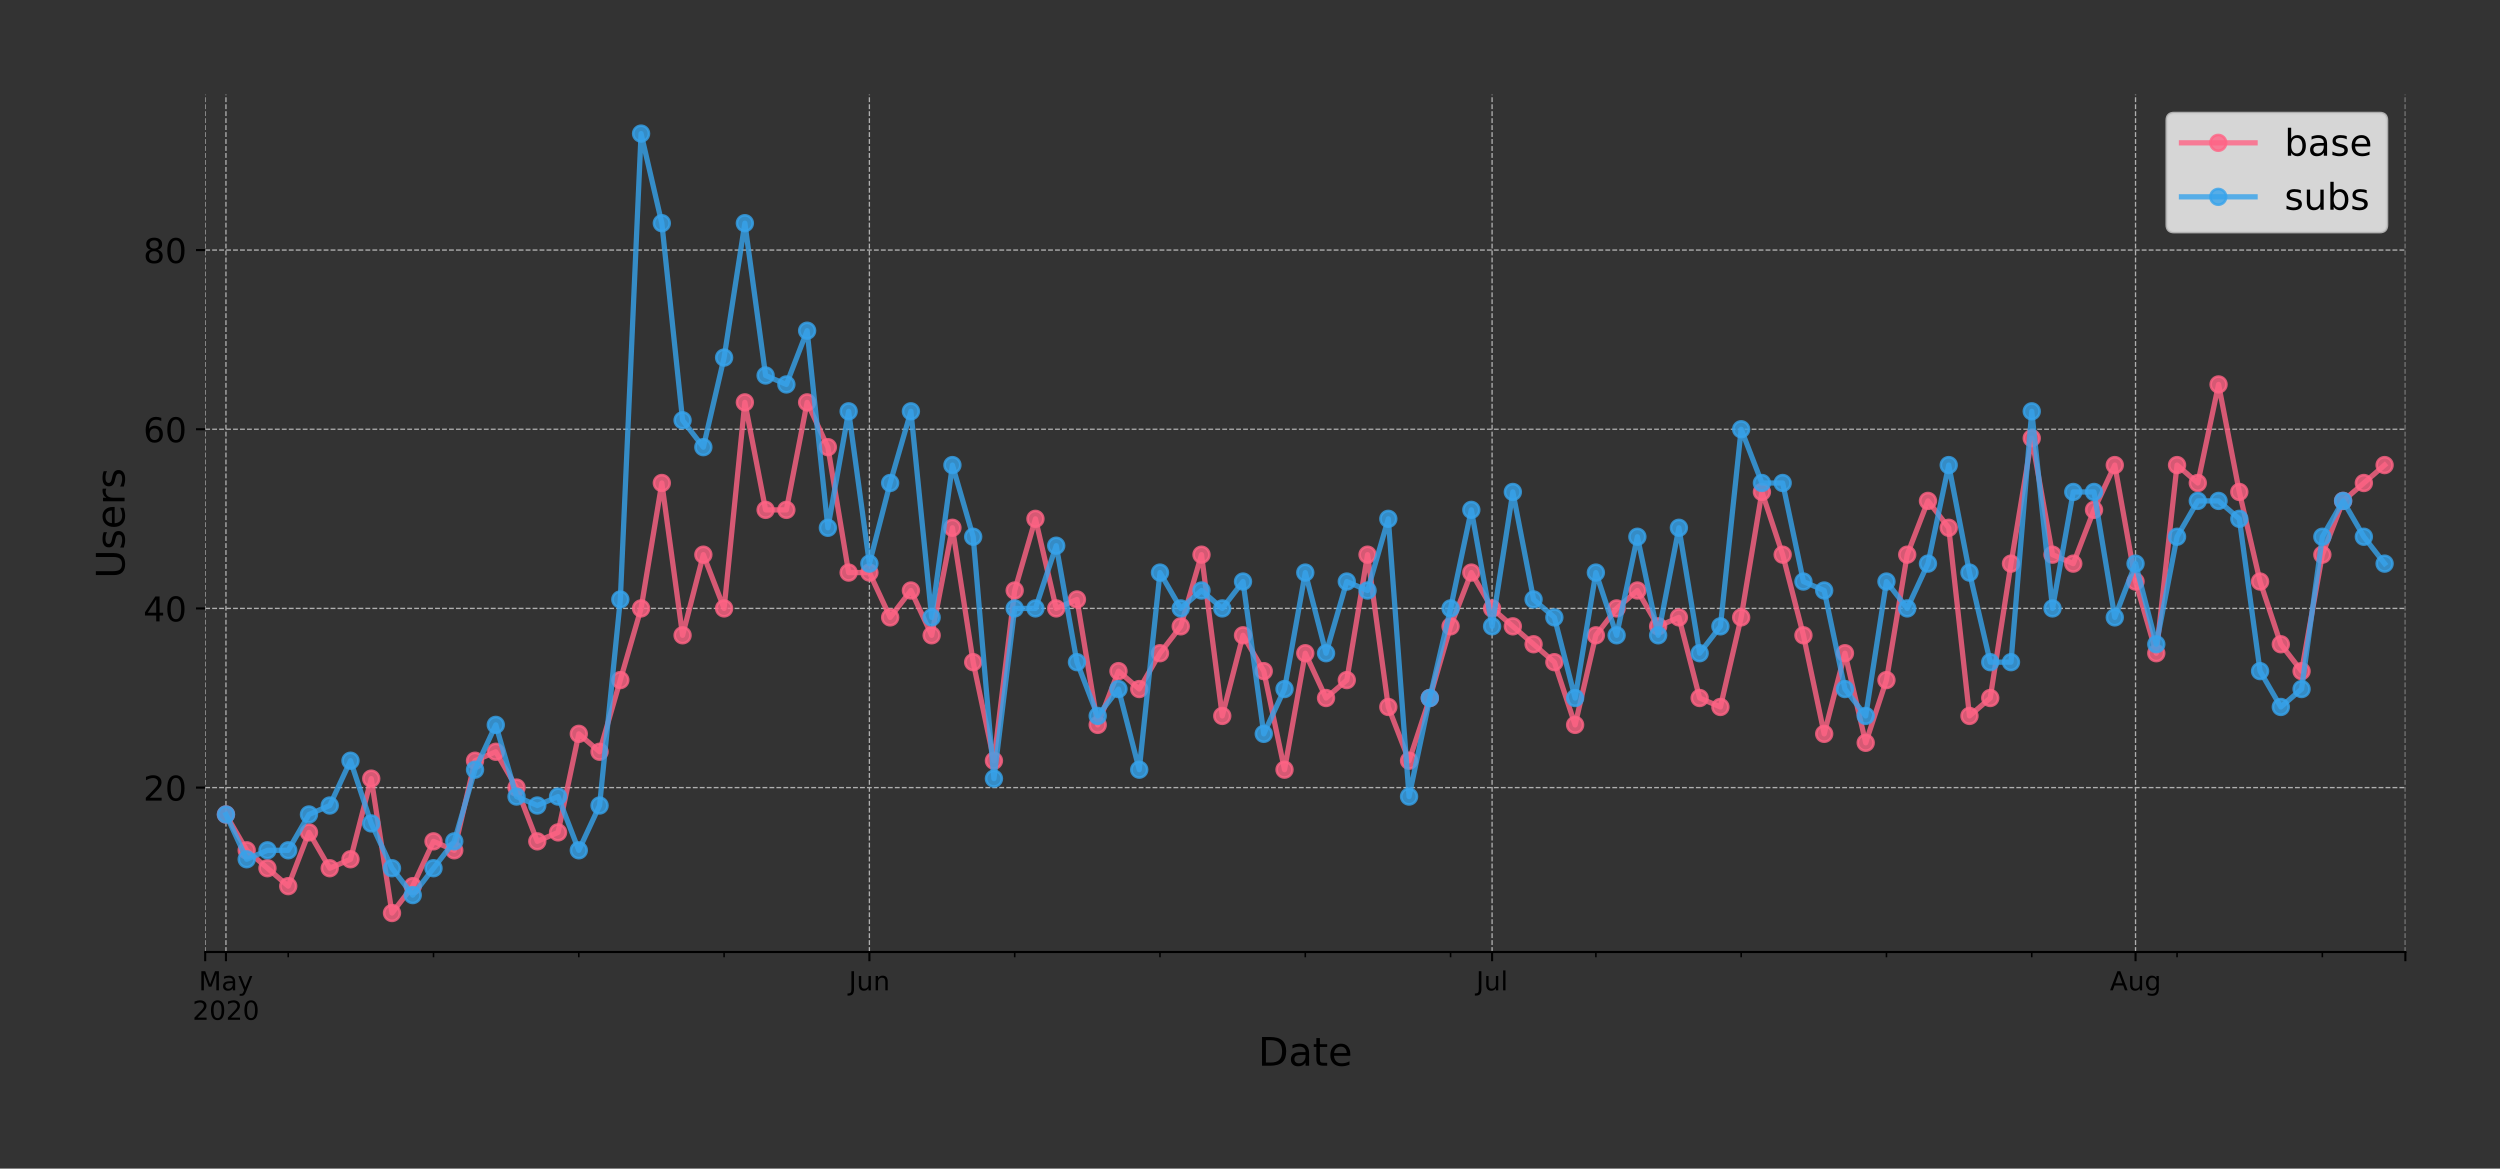 <?xml version="1.0" encoding="utf-8" standalone="no"?>
<!DOCTYPE svg PUBLIC "-//W3C//DTD SVG 1.1//EN"
  "http://www.w3.org/Graphics/SVG/1.1/DTD/svg11.dtd">
<!-- Created with matplotlib (https://matplotlib.org/) -->
<svg height="444.553pt" version="1.1" viewBox="0 0 951.06 444.553" width="951.06pt" xmlns="http://www.w3.org/2000/svg" xmlns:xlink="http://www.w3.org/1999/xlink">
 <rect x="0" y="0" width="951.06" height="444.553" fill="#333333" stroke="none"/>
 <defs>
  <style type="text/css">
*{stroke-linecap:butt;stroke-linejoin:round;}
  </style>
 </defs>
 <g id="figure_1">
  <g id="patch_1">
   <path d="M 0 444.553 
L 951.06 444.553 
L 951.06 -0 
L 0 -0 
z
" style="fill:none;"/>
  </g>
  <g id="axes_1">
   <g id="patch_2">
    <path d="M 78.06 362.16 
L 915.06 362.16 
L 915.06 36 
L 78.06 36 
z
" style="fill:none;"/>
   </g>
   <g id="matplotlib.axis_1">
    <g id="xtick_1">
     <g id="line2d_1">
      <path clip-path="url(#p0a6e4e2d3c)" d="M 78.06 362.16 
L 78.06 36 
" style="fill:none;stroke:#b0b0b0;stroke-dasharray:1.85,0.8;stroke-dashoffset:0;stroke-width:0.5;"/>
     </g>
     <g id="line2d_2">
      <defs>
       <path d="M 0 0 
L 0 3.5 
" id="mac658f5556" style="stroke:#000000;stroke-width:0.8;"/>
      </defs>
      <g>
       <use style="stroke:#000000;stroke-width:0.8;" x="78.06" xlink:href="#mac658f5556" y="362.16"/>
      </g>
     </g>
    </g>
    <g id="xtick_2">
     <g id="line2d_3">
      <path clip-path="url(#p0a6e4e2d3c)" d="M 85.956 362.16 
L 85.956 36 
" style="fill:none;stroke:#b0b0b0;stroke-dasharray:1.85,0.8;stroke-dashoffset:0;stroke-width:0.5;"/>
     </g>
     <g id="line2d_4">
      <g>
       <use style="stroke:#000000;stroke-width:0.8;" x="85.956" xlink:href="#mac658f5556" y="362.16"/>
      </g>
     </g>
     <g id="text_1">
      <!-- May -->
      <defs>
       <path d="M 9.812 72.906 
L 24.516 72.906 
L 43.109 23.297 
L 61.812 72.906 
L 76.516 72.906 
L 76.516 0 
L 66.891 0 
L 66.891 64.016 
L 48.094 14.016 
L 38.188 14.016 
L 19.391 64.016 
L 19.391 0 
L 9.812 0 
z
" id="DejaVuSans-77"/>
       <path d="M 34.281 27.484 
Q 23.391 27.484 19.188 25 
Q 14.984 22.516 14.984 16.5 
Q 14.984 11.719 18.141 8.906 
Q 21.297 6.109 26.703 6.109 
Q 34.188 6.109 38.703 11.406 
Q 43.219 16.703 43.219 25.484 
L 43.219 27.484 
z
M 52.203 31.203 
L 52.203 0 
L 43.219 0 
L 43.219 8.297 
Q 40.141 3.328 35.547 0.953 
Q 30.953 -1.422 24.312 -1.422 
Q 15.922 -1.422 10.953 3.297 
Q 6 8.016 6 15.922 
Q 6 25.141 12.172 29.828 
Q 18.359 34.516 30.609 34.516 
L 43.219 34.516 
L 43.219 35.406 
Q 43.219 41.609 39.141 45 
Q 35.062 48.391 27.688 48.391 
Q 23 48.391 18.547 47.266 
Q 14.109 46.141 10.016 43.891 
L 10.016 52.203 
Q 14.938 54.109 19.578 55.047 
Q 24.219 56 28.609 56 
Q 40.484 56 46.344 49.844 
Q 52.203 43.703 52.203 31.203 
z
" id="DejaVuSans-97"/>
       <path d="M 32.172 -5.078 
Q 28.375 -14.844 24.75 -17.812 
Q 21.141 -20.797 15.094 -20.797 
L 7.906 -20.797 
L 7.906 -13.281 
L 13.188 -13.281 
Q 16.891 -13.281 18.938 -11.516 
Q 21 -9.766 23.484 -3.219 
L 25.094 0.875 
L 2.984 54.688 
L 12.5 54.688 
L 29.594 11.922 
L 46.688 54.688 
L 56.203 54.688 
z
" id="DejaVuSans-121"/>
      </defs>
      <g transform="translate(75.618 376.758)scale(0.1 -0.1)">
       <use xlink:href="#DejaVuSans-77"/>
       <use x="86.279" xlink:href="#DejaVuSans-97"/>
       <use x="147.559" xlink:href="#DejaVuSans-121"/>
      </g>
      <!-- 2020 -->
      <defs>
       <path d="M 19.188 8.297 
L 53.609 8.297 
L 53.609 0 
L 7.328 0 
L 7.328 8.297 
Q 12.938 14.109 22.625 23.891 
Q 32.328 33.688 34.812 36.531 
Q 39.547 41.844 41.422 45.531 
Q 43.312 49.219 43.312 52.781 
Q 43.312 58.594 39.234 62.25 
Q 35.156 65.922 28.609 65.922 
Q 23.969 65.922 18.812 64.312 
Q 13.672 62.703 7.812 59.422 
L 7.812 69.391 
Q 13.766 71.781 18.938 73 
Q 24.125 74.219 28.422 74.219 
Q 39.75 74.219 46.484 68.547 
Q 53.219 62.891 53.219 53.422 
Q 53.219 48.922 51.531 44.891 
Q 49.859 40.875 45.406 35.406 
Q 44.188 33.984 37.641 27.219 
Q 31.109 20.453 19.188 8.297 
z
" id="DejaVuSans-50"/>
       <path d="M 31.781 66.406 
Q 24.172 66.406 20.328 58.906 
Q 16.5 51.422 16.5 36.375 
Q 16.5 21.391 20.328 13.891 
Q 24.172 6.391 31.781 6.391 
Q 39.453 6.391 43.281 13.891 
Q 47.125 21.391 47.125 36.375 
Q 47.125 51.422 43.281 58.906 
Q 39.453 66.406 31.781 66.406 
z
M 31.781 74.219 
Q 44.047 74.219 50.516 64.516 
Q 56.984 54.828 56.984 36.375 
Q 56.984 17.969 50.516 8.266 
Q 44.047 -1.422 31.781 -1.422 
Q 19.531 -1.422 13.062 8.266 
Q 6.594 17.969 6.594 36.375 
Q 6.594 54.828 13.062 64.516 
Q 19.531 74.219 31.781 74.219 
z
" id="DejaVuSans-48"/>
      </defs>
      <g transform="translate(73.231 387.956)scale(0.1 -0.1)">
       <use xlink:href="#DejaVuSans-50"/>
       <use x="63.623" xlink:href="#DejaVuSans-48"/>
       <use x="127.246" xlink:href="#DejaVuSans-50"/>
       <use x="190.869" xlink:href="#DejaVuSans-48"/>
      </g>
     </g>
    </g>
    <g id="xtick_3">
     <g id="line2d_5">
      <path clip-path="url(#p0a6e4e2d3c)" d="M 330.739 362.16 
L 330.739 36 
" style="fill:none;stroke:#b0b0b0;stroke-dasharray:1.85,0.8;stroke-dashoffset:0;stroke-width:0.5;"/>
     </g>
     <g id="line2d_6">
      <g>
       <use style="stroke:#000000;stroke-width:0.8;" x="330.739" xlink:href="#mac658f5556" y="362.16"/>
      </g>
     </g>
     <g id="text_2">
      <!-- Jun -->
      <defs>
       <path d="M 9.812 72.906 
L 19.672 72.906 
L 19.672 5.078 
Q 19.672 -8.109 14.672 -14.062 
Q 9.672 -20.016 -1.422 -20.016 
L -5.172 -20.016 
L -5.172 -11.719 
L -2.094 -11.719 
Q 4.438 -11.719 7.125 -8.047 
Q 9.812 -4.391 9.812 5.078 
z
" id="DejaVuSans-74"/>
       <path d="M 8.5 21.578 
L 8.5 54.688 
L 17.484 54.688 
L 17.484 21.922 
Q 17.484 14.156 20.5 10.266 
Q 23.531 6.391 29.594 6.391 
Q 36.859 6.391 41.078 11.031 
Q 45.312 15.672 45.312 23.688 
L 45.312 54.688 
L 54.297 54.688 
L 54.297 0 
L 45.312 0 
L 45.312 8.406 
Q 42.047 3.422 37.719 1 
Q 33.406 -1.422 27.688 -1.422 
Q 18.266 -1.422 13.375 4.438 
Q 8.5 10.297 8.5 21.578 
z
M 31.109 56 
z
" id="DejaVuSans-117"/>
       <path d="M 54.891 33.016 
L 54.891 0 
L 45.906 0 
L 45.906 32.719 
Q 45.906 40.484 42.875 44.328 
Q 39.844 48.188 33.797 48.188 
Q 26.516 48.188 22.312 43.547 
Q 18.109 38.922 18.109 30.906 
L 18.109 0 
L 9.078 0 
L 9.078 54.688 
L 18.109 54.688 
L 18.109 46.188 
Q 21.344 51.125 25.703 53.562 
Q 30.078 56 35.797 56 
Q 45.219 56 50.047 50.172 
Q 54.891 44.344 54.891 33.016 
z
" id="DejaVuSans-110"/>
      </defs>
      <g transform="translate(322.926 376.758)scale(0.1 -0.1)">
       <use xlink:href="#DejaVuSans-74"/>
       <use x="29.492" xlink:href="#DejaVuSans-117"/>
       <use x="92.871" xlink:href="#DejaVuSans-110"/>
      </g>
     </g>
    </g>
    <g id="xtick_4">
     <g id="line2d_7">
      <path clip-path="url(#p0a6e4e2d3c)" d="M 567.626 362.16 
L 567.626 36 
" style="fill:none;stroke:#b0b0b0;stroke-dasharray:1.85,0.8;stroke-dashoffset:0;stroke-width:0.5;"/>
     </g>
     <g id="line2d_8">
      <g>
       <use style="stroke:#000000;stroke-width:0.8;" x="567.626" xlink:href="#mac658f5556" y="362.16"/>
      </g>
     </g>
     <g id="text_3">
      <!-- Jul -->
      <defs>
       <path d="M 9.422 75.984 
L 18.406 75.984 
L 18.406 0 
L 9.422 0 
z
" id="DejaVuSans-108"/>
      </defs>
      <g transform="translate(561.593 376.758)scale(0.1 -0.1)">
       <use xlink:href="#DejaVuSans-74"/>
       <use x="29.492" xlink:href="#DejaVuSans-117"/>
       <use x="92.871" xlink:href="#DejaVuSans-108"/>
      </g>
     </g>
    </g>
    <g id="xtick_5">
     <g id="line2d_9">
      <path clip-path="url(#p0a6e4e2d3c)" d="M 812.409 362.16 
L 812.409 36 
" style="fill:none;stroke:#b0b0b0;stroke-dasharray:1.85,0.8;stroke-dashoffset:0;stroke-width:0.5;"/>
     </g>
     <g id="line2d_10">
      <g>
       <use style="stroke:#000000;stroke-width:0.8;" x="812.409" xlink:href="#mac658f5556" y="362.16"/>
      </g>
     </g>
     <g id="text_4">
      <!-- Aug -->
      <defs>
       <path d="M 34.188 63.188 
L 20.797 26.906 
L 47.609 26.906 
z
M 28.609 72.906 
L 39.797 72.906 
L 67.578 0 
L 57.328 0 
L 50.688 18.703 
L 17.828 18.703 
L 11.188 0 
L 0.781 0 
z
" id="DejaVuSans-65"/>
       <path d="M 45.406 27.984 
Q 45.406 37.75 41.375 43.109 
Q 37.359 48.484 30.078 48.484 
Q 22.859 48.484 18.828 43.109 
Q 14.797 37.75 14.797 27.984 
Q 14.797 18.266 18.828 12.891 
Q 22.859 7.516 30.078 7.516 
Q 37.359 7.516 41.375 12.891 
Q 45.406 18.266 45.406 27.984 
z
M 54.391 6.781 
Q 54.391 -7.172 48.188 -13.984 
Q 42 -20.797 29.203 -20.797 
Q 24.469 -20.797 20.266 -20.094 
Q 16.062 -19.391 12.109 -17.922 
L 12.109 -9.188 
Q 16.062 -11.328 19.922 -12.344 
Q 23.781 -13.375 27.781 -13.375 
Q 36.625 -13.375 41.016 -8.766 
Q 45.406 -4.156 45.406 5.172 
L 45.406 9.625 
Q 42.625 4.781 38.281 2.391 
Q 33.938 0 27.875 0 
Q 17.828 0 11.672 7.656 
Q 5.516 15.328 5.516 27.984 
Q 5.516 40.672 11.672 48.328 
Q 17.828 56 27.875 56 
Q 33.938 56 38.281 53.609 
Q 42.625 51.219 45.406 46.391 
L 45.406 54.688 
L 54.391 54.688 
z
" id="DejaVuSans-103"/>
      </defs>
      <g transform="translate(802.645 376.758)scale(0.1 -0.1)">
       <use xlink:href="#DejaVuSans-65"/>
       <use x="68.408" xlink:href="#DejaVuSans-117"/>
       <use x="131.787" xlink:href="#DejaVuSans-103"/>
      </g>
     </g>
    </g>
    <g id="xtick_6">
     <g id="line2d_11">
      <path clip-path="url(#p0a6e4e2d3c)" d="M 915.06 362.16 
L 915.06 36 
" style="fill:none;stroke:#b0b0b0;stroke-dasharray:1.85,0.8;stroke-dashoffset:0;stroke-width:0.5;"/>
     </g>
     <g id="line2d_12">
      <g>
       <use style="stroke:#000000;stroke-width:0.8;" x="915.06" xlink:href="#mac658f5556" y="362.16"/>
      </g>
     </g>
    </g>
    <g id="xtick_7">
     <g id="line2d_13">
      <defs>
       <path d="M 0 0 
L 0 2 
" id="mbdd03e7d5d" style="stroke:#000000;stroke-width:0.6;"/>
      </defs>
      <g>
       <use style="stroke:#000000;stroke-width:0.6;" x="109.645" xlink:href="#mbdd03e7d5d" y="362.16"/>
      </g>
     </g>
    </g>
    <g id="xtick_8">
     <g id="line2d_14">
      <g>
       <use style="stroke:#000000;stroke-width:0.6;" x="164.918" xlink:href="#mbdd03e7d5d" y="362.16"/>
      </g>
     </g>
    </g>
    <g id="xtick_9">
     <g id="line2d_15">
      <g>
       <use style="stroke:#000000;stroke-width:0.6;" x="220.192" xlink:href="#mbdd03e7d5d" y="362.16"/>
      </g>
     </g>
    </g>
    <g id="xtick_10">
     <g id="line2d_16">
      <g>
       <use style="stroke:#000000;stroke-width:0.6;" x="275.465" xlink:href="#mbdd03e7d5d" y="362.16"/>
      </g>
     </g>
    </g>
    <g id="xtick_11">
     <g id="line2d_17">
      <g>
       <use style="stroke:#000000;stroke-width:0.6;" x="386.013" xlink:href="#mbdd03e7d5d" y="362.16"/>
      </g>
     </g>
    </g>
    <g id="xtick_12">
     <g id="line2d_18">
      <g>
       <use style="stroke:#000000;stroke-width:0.6;" x="441.286" xlink:href="#mbdd03e7d5d" y="362.16"/>
      </g>
     </g>
    </g>
    <g id="xtick_13">
     <g id="line2d_19">
      <g>
       <use style="stroke:#000000;stroke-width:0.6;" x="496.56" xlink:href="#mbdd03e7d5d" y="362.16"/>
      </g>
     </g>
    </g>
    <g id="xtick_14">
     <g id="line2d_20">
      <g>
       <use style="stroke:#000000;stroke-width:0.6;" x="551.833" xlink:href="#mbdd03e7d5d" y="362.16"/>
      </g>
     </g>
    </g>
    <g id="xtick_15">
     <g id="line2d_21">
      <g>
       <use style="stroke:#000000;stroke-width:0.6;" x="607.107" xlink:href="#mbdd03e7d5d" y="362.16"/>
      </g>
     </g>
    </g>
    <g id="xtick_16">
     <g id="line2d_22">
      <g>
       <use style="stroke:#000000;stroke-width:0.6;" x="662.38" xlink:href="#mbdd03e7d5d" y="362.16"/>
      </g>
     </g>
    </g>
    <g id="xtick_17">
     <g id="line2d_23">
      <g>
       <use style="stroke:#000000;stroke-width:0.6;" x="717.654" xlink:href="#mbdd03e7d5d" y="362.16"/>
      </g>
     </g>
    </g>
    <g id="xtick_18">
     <g id="line2d_24">
      <g>
       <use style="stroke:#000000;stroke-width:0.6;" x="772.928" xlink:href="#mbdd03e7d5d" y="362.16"/>
      </g>
     </g>
    </g>
    <g id="xtick_19">
     <g id="line2d_25">
      <g>
       <use style="stroke:#000000;stroke-width:0.6;" x="828.201" xlink:href="#mbdd03e7d5d" y="362.16"/>
      </g>
     </g>
    </g>
    <g id="xtick_20">
     <g id="line2d_26">
      <g>
       <use style="stroke:#000000;stroke-width:0.6;" x="883.475" xlink:href="#mbdd03e7d5d" y="362.16"/>
      </g>
     </g>
    </g>
    <g id="text_5">
     <!-- Date -->
     <defs>
      <path d="M 19.672 64.797 
L 19.672 8.109 
L 31.594 8.109 
Q 46.688 8.109 53.688 14.938 
Q 60.688 21.781 60.688 36.531 
Q 60.688 51.172 53.688 57.984 
Q 46.688 64.797 31.594 64.797 
z
M 9.812 72.906 
L 30.078 72.906 
Q 51.266 72.906 61.172 64.094 
Q 71.094 55.281 71.094 36.531 
Q 71.094 17.672 61.125 8.828 
Q 51.172 0 30.078 0 
L 9.812 0 
z
" id="DejaVuSans-68"/>
      <path d="M 18.312 70.219 
L 18.312 54.688 
L 36.812 54.688 
L 36.812 47.703 
L 18.312 47.703 
L 18.312 18.016 
Q 18.312 11.328 20.141 9.422 
Q 21.969 7.516 27.594 7.516 
L 36.812 7.516 
L 36.812 0 
L 27.594 0 
Q 17.188 0 13.234 3.875 
Q 9.281 7.766 9.281 18.016 
L 9.281 47.703 
L 2.688 47.703 
L 2.688 54.688 
L 9.281 54.688 
L 9.281 70.219 
z
" id="DejaVuSans-116"/>
      <path d="M 56.203 29.594 
L 56.203 25.203 
L 14.891 25.203 
Q 15.484 15.922 20.484 11.062 
Q 25.484 6.203 34.422 6.203 
Q 39.594 6.203 44.453 7.469 
Q 49.312 8.734 54.109 11.281 
L 54.109 2.781 
Q 49.266 0.734 44.188 -0.344 
Q 39.109 -1.422 33.891 -1.422 
Q 20.797 -1.422 13.156 6.188 
Q 5.516 13.812 5.516 26.812 
Q 5.516 40.234 12.766 48.109 
Q 20.016 56 32.328 56 
Q 43.359 56 49.781 48.891 
Q 56.203 41.797 56.203 29.594 
z
M 47.219 32.234 
Q 47.125 39.594 43.094 43.984 
Q 39.062 48.391 32.422 48.391 
Q 24.906 48.391 20.391 44.141 
Q 15.875 39.891 15.188 32.172 
z
" id="DejaVuSans-101"/>
     </defs>
     <g transform="translate(478.634 405.434)scale(0.15 -0.15)">
      <use xlink:href="#DejaVuSans-68"/>
      <use x="77.002" xlink:href="#DejaVuSans-97"/>
      <use x="138.281" xlink:href="#DejaVuSans-116"/>
      <use x="177.49" xlink:href="#DejaVuSans-101"/>
     </g>
    </g>
   </g>
   <g id="matplotlib.axis_2">
    <g id="ytick_1">
     <g id="line2d_27">
      <path clip-path="url(#p0a6e4e2d3c)" d="M 78.06 299.62 
L 915.06 299.62 
" style="fill:none;stroke:#b0b0b0;stroke-dasharray:1.85,0.8;stroke-dashoffset:0;stroke-width:0.5;"/>
     </g>
     <g id="line2d_28">
      <defs>
       <path d="M 0 0 
L -3.5 0 
" id="m643671b1ab" style="stroke:#000000;stroke-width:0.8;"/>
      </defs>
      <g>
       <use style="stroke:#000000;stroke-width:0.8;" x="78.06" xlink:href="#m643671b1ab" y="299.62"/>
      </g>
     </g>
     <g id="text_6">
      <!-- 20 -->
      <g transform="translate(54.517 304.559)scale(0.13 -0.13)">
       <use xlink:href="#DejaVuSans-50"/>
       <use x="63.623" xlink:href="#DejaVuSans-48"/>
      </g>
     </g>
    </g>
    <g id="ytick_2">
     <g id="line2d_29">
      <path clip-path="url(#p0a6e4e2d3c)" d="M 78.06 231.457 
L 915.06 231.457 
" style="fill:none;stroke:#b0b0b0;stroke-dasharray:1.85,0.8;stroke-dashoffset:0;stroke-width:0.5;"/>
     </g>
     <g id="line2d_30">
      <g>
       <use style="stroke:#000000;stroke-width:0.8;" x="78.06" xlink:href="#m643671b1ab" y="231.457"/>
      </g>
     </g>
     <g id="text_7">
      <!-- 40 -->
      <defs>
       <path d="M 37.797 64.312 
L 12.891 25.391 
L 37.797 25.391 
z
M 35.203 72.906 
L 47.609 72.906 
L 47.609 25.391 
L 58.016 25.391 
L 58.016 17.188 
L 47.609 17.188 
L 47.609 0 
L 37.797 0 
L 37.797 17.188 
L 4.891 17.188 
L 4.891 26.703 
z
" id="DejaVuSans-52"/>
      </defs>
      <g transform="translate(54.517 236.396)scale(0.13 -0.13)">
       <use xlink:href="#DejaVuSans-52"/>
       <use x="63.623" xlink:href="#DejaVuSans-48"/>
      </g>
     </g>
    </g>
    <g id="ytick_3">
     <g id="line2d_31">
      <path clip-path="url(#p0a6e4e2d3c)" d="M 78.06 163.294 
L 915.06 163.294 
" style="fill:none;stroke:#b0b0b0;stroke-dasharray:1.85,0.8;stroke-dashoffset:0;stroke-width:0.5;"/>
     </g>
     <g id="line2d_32">
      <g>
       <use style="stroke:#000000;stroke-width:0.8;" x="78.06" xlink:href="#m643671b1ab" y="163.294"/>
      </g>
     </g>
     <g id="text_8">
      <!-- 60 -->
      <defs>
       <path d="M 33.016 40.375 
Q 26.375 40.375 22.484 35.828 
Q 18.609 31.297 18.609 23.391 
Q 18.609 15.531 22.484 10.953 
Q 26.375 6.391 33.016 6.391 
Q 39.656 6.391 43.531 10.953 
Q 47.406 15.531 47.406 23.391 
Q 47.406 31.297 43.531 35.828 
Q 39.656 40.375 33.016 40.375 
z
M 52.594 71.297 
L 52.594 62.312 
Q 48.875 64.062 45.094 64.984 
Q 41.312 65.922 37.594 65.922 
Q 27.828 65.922 22.672 59.328 
Q 17.531 52.734 16.797 39.406 
Q 19.672 43.656 24.016 45.922 
Q 28.375 48.188 33.594 48.188 
Q 44.578 48.188 50.953 41.516 
Q 57.328 34.859 57.328 23.391 
Q 57.328 12.156 50.688 5.359 
Q 44.047 -1.422 33.016 -1.422 
Q 20.359 -1.422 13.672 8.266 
Q 6.984 17.969 6.984 36.375 
Q 6.984 53.656 15.188 63.938 
Q 23.391 74.219 37.203 74.219 
Q 40.922 74.219 44.703 73.484 
Q 48.484 72.75 52.594 71.297 
z
" id="DejaVuSans-54"/>
      </defs>
      <g transform="translate(54.517 168.233)scale(0.13 -0.13)">
       <use xlink:href="#DejaVuSans-54"/>
       <use x="63.623" xlink:href="#DejaVuSans-48"/>
      </g>
     </g>
    </g>
    <g id="ytick_4">
     <g id="line2d_33">
      <path clip-path="url(#p0a6e4e2d3c)" d="M 78.06 95.131 
L 915.06 95.131 
" style="fill:none;stroke:#b0b0b0;stroke-dasharray:1.85,0.8;stroke-dashoffset:0;stroke-width:0.5;"/>
     </g>
     <g id="line2d_34">
      <g>
       <use style="stroke:#000000;stroke-width:0.8;" x="78.06" xlink:href="#m643671b1ab" y="95.131"/>
      </g>
     </g>
     <g id="text_9">
      <!-- 80 -->
      <defs>
       <path d="M 31.781 34.625 
Q 24.75 34.625 20.719 30.859 
Q 16.703 27.094 16.703 20.516 
Q 16.703 13.922 20.719 10.156 
Q 24.75 6.391 31.781 6.391 
Q 38.812 6.391 42.859 10.172 
Q 46.922 13.969 46.922 20.516 
Q 46.922 27.094 42.891 30.859 
Q 38.875 34.625 31.781 34.625 
z
M 21.922 38.812 
Q 15.578 40.375 12.031 44.719 
Q 8.5 49.078 8.5 55.328 
Q 8.5 64.062 14.719 69.141 
Q 20.953 74.219 31.781 74.219 
Q 42.672 74.219 48.875 69.141 
Q 55.078 64.062 55.078 55.328 
Q 55.078 49.078 51.531 44.719 
Q 48 40.375 41.703 38.812 
Q 48.828 37.156 52.797 32.312 
Q 56.781 27.484 56.781 20.516 
Q 56.781 9.906 50.312 4.234 
Q 43.844 -1.422 31.781 -1.422 
Q 19.734 -1.422 13.25 4.234 
Q 6.781 9.906 6.781 20.516 
Q 6.781 27.484 10.781 32.312 
Q 14.797 37.156 21.922 38.812 
z
M 18.312 54.391 
Q 18.312 48.734 21.844 45.562 
Q 25.391 42.391 31.781 42.391 
Q 38.141 42.391 41.719 45.562 
Q 45.312 48.734 45.312 54.391 
Q 45.312 60.062 41.719 63.234 
Q 38.141 66.406 31.781 66.406 
Q 25.391 66.406 21.844 63.234 
Q 18.312 60.062 18.312 54.391 
z
" id="DejaVuSans-56"/>
      </defs>
      <g transform="translate(54.517 100.07)scale(0.13 -0.13)">
       <use xlink:href="#DejaVuSans-56"/>
       <use x="63.623" xlink:href="#DejaVuSans-48"/>
      </g>
     </g>
    </g>
    <g id="text_10">
     <!-- Users -->
     <defs>
      <path d="M 8.688 72.906 
L 18.609 72.906 
L 18.609 28.609 
Q 18.609 16.891 22.844 11.734 
Q 27.094 6.594 36.625 6.594 
Q 46.094 6.594 50.344 11.734 
Q 54.594 16.891 54.594 28.609 
L 54.594 72.906 
L 64.5 72.906 
L 64.5 27.391 
Q 64.5 13.141 57.438 5.859 
Q 50.391 -1.422 36.625 -1.422 
Q 22.797 -1.422 15.734 5.859 
Q 8.688 13.141 8.688 27.391 
z
" id="DejaVuSans-85"/>
      <path d="M 44.281 53.078 
L 44.281 44.578 
Q 40.484 46.531 36.375 47.5 
Q 32.281 48.484 27.875 48.484 
Q 21.188 48.484 17.844 46.438 
Q 14.5 44.391 14.5 40.281 
Q 14.5 37.156 16.891 35.375 
Q 19.281 33.594 26.516 31.984 
L 29.594 31.297 
Q 39.156 29.25 43.188 25.516 
Q 47.219 21.781 47.219 15.094 
Q 47.219 7.469 41.188 3.016 
Q 35.156 -1.422 24.609 -1.422 
Q 20.219 -1.422 15.453 -0.562 
Q 10.688 0.297 5.422 2 
L 5.422 11.281 
Q 10.406 8.688 15.234 7.391 
Q 20.062 6.109 24.812 6.109 
Q 31.156 6.109 34.562 8.281 
Q 37.984 10.453 37.984 14.406 
Q 37.984 18.062 35.516 20.016 
Q 33.062 21.969 24.703 23.781 
L 21.578 24.516 
Q 13.234 26.266 9.516 29.906 
Q 5.812 33.547 5.812 39.891 
Q 5.812 47.609 11.281 51.797 
Q 16.75 56 26.812 56 
Q 31.781 56 36.172 55.266 
Q 40.578 54.547 44.281 53.078 
z
" id="DejaVuSans-115"/>
      <path d="M 41.109 46.297 
Q 39.594 47.172 37.812 47.578 
Q 36.031 48 33.891 48 
Q 26.266 48 22.188 43.047 
Q 18.109 38.094 18.109 28.812 
L 18.109 0 
L 9.078 0 
L 9.078 54.688 
L 18.109 54.688 
L 18.109 46.188 
Q 20.953 51.172 25.484 53.578 
Q 30.031 56 36.531 56 
Q 37.453 56 38.578 55.875 
Q 39.703 55.766 41.062 55.516 
z
" id="DejaVuSans-114"/>
     </defs>
     <g transform="translate(47.398 220.081)rotate(-90)scale(0.15 -0.15)">
      <use xlink:href="#DejaVuSans-85"/>
      <use x="73.193" xlink:href="#DejaVuSans-115"/>
      <use x="125.293" xlink:href="#DejaVuSans-101"/>
      <use x="186.816" xlink:href="#DejaVuSans-114"/>
      <use x="227.93" xlink:href="#DejaVuSans-115"/>
     </g>
    </g>
   </g>
   <g id="line2d_35">
    <path clip-path="url(#p0a6e4e2d3c)" d="M 85.956 309.845 
L 93.852 323.477 
L 101.748 330.294 
L 109.645 337.11 
L 117.541 316.661 
L 125.437 330.294 
L 133.333 326.886 
L 141.229 296.212 
L 149.126 347.335 
L 157.022 337.11 
L 164.918 320.069 
L 172.814 323.477 
L 180.711 289.396 
L 188.607 285.988 
L 196.503 299.62 
L 204.399 320.069 
L 212.296 316.661 
L 220.192 279.172 
L 228.088 285.988 
L 235.984 258.723 
L 243.88 231.457 
L 251.777 183.743 
L 259.673 241.682 
L 267.569 211.009 
L 275.465 231.457 
L 283.362 153.07 
L 291.258 193.968 
L 299.154 193.968 
L 307.05 153.07 
L 314.946 170.111 
L 322.843 217.825 
L 330.739 217.825 
L 338.635 234.866 
L 346.531 224.641 
L 354.428 241.682 
L 362.324 200.784 
L 370.22 251.906 
L 378.116 289.396 
L 386.013 224.641 
L 393.909 197.376 
L 401.805 231.457 
L 409.701 228.049 
L 417.597 275.763 
L 425.494 255.314 
L 433.39 262.131 
L 441.286 248.498 
L 449.182 238.274 
L 457.079 211.009 
L 464.975 272.355 
L 472.871 241.682 
L 480.767 255.314 
L 488.663 292.804 
L 496.56 248.498 
L 504.456 265.539 
L 512.352 258.723 
L 520.248 211.009 
L 528.145 268.947 
L 536.041 289.396 
L 543.937 265.539 
L 551.833 238.274 
L 559.729 217.825 
L 567.626 231.457 
L 575.522 238.274 
L 583.418 245.09 
L 591.314 251.906 
L 599.211 275.763 
L 607.107 241.682 
L 615.003 231.457 
L 622.899 224.641 
L 630.796 238.274 
L 638.692 234.866 
L 646.588 265.539 
L 654.484 268.947 
L 662.38 234.866 
L 670.277 187.151 
L 678.173 211.009 
L 686.069 241.682 
L 693.965 279.172 
L 701.862 248.498 
L 709.758 282.58 
L 717.654 258.723 
L 725.55 211.009 
L 733.446 190.56 
L 741.343 200.784 
L 749.239 272.355 
L 757.135 265.539 
L 765.031 214.417 
L 772.928 166.703 
L 780.824 211.009 
L 788.72 214.417 
L 796.616 193.968 
L 804.513 176.927 
L 812.409 221.233 
L 820.305 248.498 
L 828.201 176.927 
L 836.097 183.743 
L 843.994 146.254 
L 851.89 187.151 
L 859.786 221.233 
L 867.682 245.09 
L 875.579 255.314 
L 883.475 211.009 
L 891.371 190.56 
L 899.267 183.743 
L 907.163 176.927 
" style="fill:none;stroke:#ff6384;stroke-linecap:square;stroke-opacity:0.8;stroke-width:2;"/>
    <defs>
     <path d="M 0 3 
C 0.796 3 1.559 2.684 2.121 2.121 
C 2.684 1.559 3 0.796 3 0 
C 3 -0.796 2.684 -1.559 2.121 -2.121 
C 1.559 -2.684 0.796 -3 0 -3 
C -0.796 -3 -1.559 -2.684 -2.121 -2.121 
C -2.684 -1.559 -3 -0.796 -3 0 
C -3 0.796 -2.684 1.559 -2.121 2.121 
C -1.559 2.684 -0.796 3 0 3 
z
" id="m6b2010a8c2" style="stroke:#ff6384;stroke-opacity:0.8;"/>
    </defs>
    <g clip-path="url(#p0a6e4e2d3c)">
     <use style="fill:#ff6384;fill-opacity:0.8;stroke:#ff6384;stroke-opacity:0.8;" x="85.956" xlink:href="#m6b2010a8c2" y="309.845"/>
     <use style="fill:#ff6384;fill-opacity:0.8;stroke:#ff6384;stroke-opacity:0.8;" x="93.852" xlink:href="#m6b2010a8c2" y="323.477"/>
     <use style="fill:#ff6384;fill-opacity:0.8;stroke:#ff6384;stroke-opacity:0.8;" x="101.748" xlink:href="#m6b2010a8c2" y="330.294"/>
     <use style="fill:#ff6384;fill-opacity:0.8;stroke:#ff6384;stroke-opacity:0.8;" x="109.645" xlink:href="#m6b2010a8c2" y="337.11"/>
     <use style="fill:#ff6384;fill-opacity:0.8;stroke:#ff6384;stroke-opacity:0.8;" x="117.541" xlink:href="#m6b2010a8c2" y="316.661"/>
     <use style="fill:#ff6384;fill-opacity:0.8;stroke:#ff6384;stroke-opacity:0.8;" x="125.437" xlink:href="#m6b2010a8c2" y="330.294"/>
     <use style="fill:#ff6384;fill-opacity:0.8;stroke:#ff6384;stroke-opacity:0.8;" x="133.333" xlink:href="#m6b2010a8c2" y="326.886"/>
     <use style="fill:#ff6384;fill-opacity:0.8;stroke:#ff6384;stroke-opacity:0.8;" x="141.229" xlink:href="#m6b2010a8c2" y="296.212"/>
     <use style="fill:#ff6384;fill-opacity:0.8;stroke:#ff6384;stroke-opacity:0.8;" x="149.126" xlink:href="#m6b2010a8c2" y="347.335"/>
     <use style="fill:#ff6384;fill-opacity:0.8;stroke:#ff6384;stroke-opacity:0.8;" x="157.022" xlink:href="#m6b2010a8c2" y="337.11"/>
     <use style="fill:#ff6384;fill-opacity:0.8;stroke:#ff6384;stroke-opacity:0.8;" x="164.918" xlink:href="#m6b2010a8c2" y="320.069"/>
     <use style="fill:#ff6384;fill-opacity:0.8;stroke:#ff6384;stroke-opacity:0.8;" x="172.814" xlink:href="#m6b2010a8c2" y="323.477"/>
     <use style="fill:#ff6384;fill-opacity:0.8;stroke:#ff6384;stroke-opacity:0.8;" x="180.711" xlink:href="#m6b2010a8c2" y="289.396"/>
     <use style="fill:#ff6384;fill-opacity:0.8;stroke:#ff6384;stroke-opacity:0.8;" x="188.607" xlink:href="#m6b2010a8c2" y="285.988"/>
     <use style="fill:#ff6384;fill-opacity:0.8;stroke:#ff6384;stroke-opacity:0.8;" x="196.503" xlink:href="#m6b2010a8c2" y="299.62"/>
     <use style="fill:#ff6384;fill-opacity:0.8;stroke:#ff6384;stroke-opacity:0.8;" x="204.399" xlink:href="#m6b2010a8c2" y="320.069"/>
     <use style="fill:#ff6384;fill-opacity:0.8;stroke:#ff6384;stroke-opacity:0.8;" x="212.296" xlink:href="#m6b2010a8c2" y="316.661"/>
     <use style="fill:#ff6384;fill-opacity:0.8;stroke:#ff6384;stroke-opacity:0.8;" x="220.192" xlink:href="#m6b2010a8c2" y="279.172"/>
     <use style="fill:#ff6384;fill-opacity:0.8;stroke:#ff6384;stroke-opacity:0.8;" x="228.088" xlink:href="#m6b2010a8c2" y="285.988"/>
     <use style="fill:#ff6384;fill-opacity:0.8;stroke:#ff6384;stroke-opacity:0.8;" x="235.984" xlink:href="#m6b2010a8c2" y="258.723"/>
     <use style="fill:#ff6384;fill-opacity:0.8;stroke:#ff6384;stroke-opacity:0.8;" x="243.88" xlink:href="#m6b2010a8c2" y="231.457"/>
     <use style="fill:#ff6384;fill-opacity:0.8;stroke:#ff6384;stroke-opacity:0.8;" x="251.777" xlink:href="#m6b2010a8c2" y="183.743"/>
     <use style="fill:#ff6384;fill-opacity:0.8;stroke:#ff6384;stroke-opacity:0.8;" x="259.673" xlink:href="#m6b2010a8c2" y="241.682"/>
     <use style="fill:#ff6384;fill-opacity:0.8;stroke:#ff6384;stroke-opacity:0.8;" x="267.569" xlink:href="#m6b2010a8c2" y="211.009"/>
     <use style="fill:#ff6384;fill-opacity:0.8;stroke:#ff6384;stroke-opacity:0.8;" x="275.465" xlink:href="#m6b2010a8c2" y="231.457"/>
     <use style="fill:#ff6384;fill-opacity:0.8;stroke:#ff6384;stroke-opacity:0.8;" x="283.362" xlink:href="#m6b2010a8c2" y="153.07"/>
     <use style="fill:#ff6384;fill-opacity:0.8;stroke:#ff6384;stroke-opacity:0.8;" x="291.258" xlink:href="#m6b2010a8c2" y="193.968"/>
     <use style="fill:#ff6384;fill-opacity:0.8;stroke:#ff6384;stroke-opacity:0.8;" x="299.154" xlink:href="#m6b2010a8c2" y="193.968"/>
     <use style="fill:#ff6384;fill-opacity:0.8;stroke:#ff6384;stroke-opacity:0.8;" x="307.05" xlink:href="#m6b2010a8c2" y="153.07"/>
     <use style="fill:#ff6384;fill-opacity:0.8;stroke:#ff6384;stroke-opacity:0.8;" x="314.946" xlink:href="#m6b2010a8c2" y="170.111"/>
     <use style="fill:#ff6384;fill-opacity:0.8;stroke:#ff6384;stroke-opacity:0.8;" x="322.843" xlink:href="#m6b2010a8c2" y="217.825"/>
     <use style="fill:#ff6384;fill-opacity:0.8;stroke:#ff6384;stroke-opacity:0.8;" x="330.739" xlink:href="#m6b2010a8c2" y="217.825"/>
     <use style="fill:#ff6384;fill-opacity:0.8;stroke:#ff6384;stroke-opacity:0.8;" x="338.635" xlink:href="#m6b2010a8c2" y="234.866"/>
     <use style="fill:#ff6384;fill-opacity:0.8;stroke:#ff6384;stroke-opacity:0.8;" x="346.531" xlink:href="#m6b2010a8c2" y="224.641"/>
     <use style="fill:#ff6384;fill-opacity:0.8;stroke:#ff6384;stroke-opacity:0.8;" x="354.428" xlink:href="#m6b2010a8c2" y="241.682"/>
     <use style="fill:#ff6384;fill-opacity:0.8;stroke:#ff6384;stroke-opacity:0.8;" x="362.324" xlink:href="#m6b2010a8c2" y="200.784"/>
     <use style="fill:#ff6384;fill-opacity:0.8;stroke:#ff6384;stroke-opacity:0.8;" x="370.22" xlink:href="#m6b2010a8c2" y="251.906"/>
     <use style="fill:#ff6384;fill-opacity:0.8;stroke:#ff6384;stroke-opacity:0.8;" x="378.116" xlink:href="#m6b2010a8c2" y="289.396"/>
     <use style="fill:#ff6384;fill-opacity:0.8;stroke:#ff6384;stroke-opacity:0.8;" x="386.013" xlink:href="#m6b2010a8c2" y="224.641"/>
     <use style="fill:#ff6384;fill-opacity:0.8;stroke:#ff6384;stroke-opacity:0.8;" x="393.909" xlink:href="#m6b2010a8c2" y="197.376"/>
     <use style="fill:#ff6384;fill-opacity:0.8;stroke:#ff6384;stroke-opacity:0.8;" x="401.805" xlink:href="#m6b2010a8c2" y="231.457"/>
     <use style="fill:#ff6384;fill-opacity:0.8;stroke:#ff6384;stroke-opacity:0.8;" x="409.701" xlink:href="#m6b2010a8c2" y="228.049"/>
     <use style="fill:#ff6384;fill-opacity:0.8;stroke:#ff6384;stroke-opacity:0.8;" x="417.597" xlink:href="#m6b2010a8c2" y="275.763"/>
     <use style="fill:#ff6384;fill-opacity:0.8;stroke:#ff6384;stroke-opacity:0.8;" x="425.494" xlink:href="#m6b2010a8c2" y="255.314"/>
     <use style="fill:#ff6384;fill-opacity:0.8;stroke:#ff6384;stroke-opacity:0.8;" x="433.39" xlink:href="#m6b2010a8c2" y="262.131"/>
     <use style="fill:#ff6384;fill-opacity:0.8;stroke:#ff6384;stroke-opacity:0.8;" x="441.286" xlink:href="#m6b2010a8c2" y="248.498"/>
     <use style="fill:#ff6384;fill-opacity:0.8;stroke:#ff6384;stroke-opacity:0.8;" x="449.182" xlink:href="#m6b2010a8c2" y="238.274"/>
     <use style="fill:#ff6384;fill-opacity:0.8;stroke:#ff6384;stroke-opacity:0.8;" x="457.079" xlink:href="#m6b2010a8c2" y="211.009"/>
     <use style="fill:#ff6384;fill-opacity:0.8;stroke:#ff6384;stroke-opacity:0.8;" x="464.975" xlink:href="#m6b2010a8c2" y="272.355"/>
     <use style="fill:#ff6384;fill-opacity:0.8;stroke:#ff6384;stroke-opacity:0.8;" x="472.871" xlink:href="#m6b2010a8c2" y="241.682"/>
     <use style="fill:#ff6384;fill-opacity:0.8;stroke:#ff6384;stroke-opacity:0.8;" x="480.767" xlink:href="#m6b2010a8c2" y="255.314"/>
     <use style="fill:#ff6384;fill-opacity:0.8;stroke:#ff6384;stroke-opacity:0.8;" x="488.663" xlink:href="#m6b2010a8c2" y="292.804"/>
     <use style="fill:#ff6384;fill-opacity:0.8;stroke:#ff6384;stroke-opacity:0.8;" x="496.56" xlink:href="#m6b2010a8c2" y="248.498"/>
     <use style="fill:#ff6384;fill-opacity:0.8;stroke:#ff6384;stroke-opacity:0.8;" x="504.456" xlink:href="#m6b2010a8c2" y="265.539"/>
     <use style="fill:#ff6384;fill-opacity:0.8;stroke:#ff6384;stroke-opacity:0.8;" x="512.352" xlink:href="#m6b2010a8c2" y="258.723"/>
     <use style="fill:#ff6384;fill-opacity:0.8;stroke:#ff6384;stroke-opacity:0.8;" x="520.248" xlink:href="#m6b2010a8c2" y="211.009"/>
     <use style="fill:#ff6384;fill-opacity:0.8;stroke:#ff6384;stroke-opacity:0.8;" x="528.145" xlink:href="#m6b2010a8c2" y="268.947"/>
     <use style="fill:#ff6384;fill-opacity:0.8;stroke:#ff6384;stroke-opacity:0.8;" x="536.041" xlink:href="#m6b2010a8c2" y="289.396"/>
     <use style="fill:#ff6384;fill-opacity:0.8;stroke:#ff6384;stroke-opacity:0.8;" x="543.937" xlink:href="#m6b2010a8c2" y="265.539"/>
     <use style="fill:#ff6384;fill-opacity:0.8;stroke:#ff6384;stroke-opacity:0.8;" x="551.833" xlink:href="#m6b2010a8c2" y="238.274"/>
     <use style="fill:#ff6384;fill-opacity:0.8;stroke:#ff6384;stroke-opacity:0.8;" x="559.729" xlink:href="#m6b2010a8c2" y="217.825"/>
     <use style="fill:#ff6384;fill-opacity:0.8;stroke:#ff6384;stroke-opacity:0.8;" x="567.626" xlink:href="#m6b2010a8c2" y="231.457"/>
     <use style="fill:#ff6384;fill-opacity:0.8;stroke:#ff6384;stroke-opacity:0.8;" x="575.522" xlink:href="#m6b2010a8c2" y="238.274"/>
     <use style="fill:#ff6384;fill-opacity:0.8;stroke:#ff6384;stroke-opacity:0.8;" x="583.418" xlink:href="#m6b2010a8c2" y="245.09"/>
     <use style="fill:#ff6384;fill-opacity:0.8;stroke:#ff6384;stroke-opacity:0.8;" x="591.314" xlink:href="#m6b2010a8c2" y="251.906"/>
     <use style="fill:#ff6384;fill-opacity:0.8;stroke:#ff6384;stroke-opacity:0.8;" x="599.211" xlink:href="#m6b2010a8c2" y="275.763"/>
     <use style="fill:#ff6384;fill-opacity:0.8;stroke:#ff6384;stroke-opacity:0.8;" x="607.107" xlink:href="#m6b2010a8c2" y="241.682"/>
     <use style="fill:#ff6384;fill-opacity:0.8;stroke:#ff6384;stroke-opacity:0.8;" x="615.003" xlink:href="#m6b2010a8c2" y="231.457"/>
     <use style="fill:#ff6384;fill-opacity:0.8;stroke:#ff6384;stroke-opacity:0.8;" x="622.899" xlink:href="#m6b2010a8c2" y="224.641"/>
     <use style="fill:#ff6384;fill-opacity:0.8;stroke:#ff6384;stroke-opacity:0.8;" x="630.796" xlink:href="#m6b2010a8c2" y="238.274"/>
     <use style="fill:#ff6384;fill-opacity:0.8;stroke:#ff6384;stroke-opacity:0.8;" x="638.692" xlink:href="#m6b2010a8c2" y="234.866"/>
     <use style="fill:#ff6384;fill-opacity:0.8;stroke:#ff6384;stroke-opacity:0.8;" x="646.588" xlink:href="#m6b2010a8c2" y="265.539"/>
     <use style="fill:#ff6384;fill-opacity:0.8;stroke:#ff6384;stroke-opacity:0.8;" x="654.484" xlink:href="#m6b2010a8c2" y="268.947"/>
     <use style="fill:#ff6384;fill-opacity:0.8;stroke:#ff6384;stroke-opacity:0.8;" x="662.38" xlink:href="#m6b2010a8c2" y="234.866"/>
     <use style="fill:#ff6384;fill-opacity:0.8;stroke:#ff6384;stroke-opacity:0.8;" x="670.277" xlink:href="#m6b2010a8c2" y="187.151"/>
     <use style="fill:#ff6384;fill-opacity:0.8;stroke:#ff6384;stroke-opacity:0.8;" x="678.173" xlink:href="#m6b2010a8c2" y="211.009"/>
     <use style="fill:#ff6384;fill-opacity:0.8;stroke:#ff6384;stroke-opacity:0.8;" x="686.069" xlink:href="#m6b2010a8c2" y="241.682"/>
     <use style="fill:#ff6384;fill-opacity:0.8;stroke:#ff6384;stroke-opacity:0.8;" x="693.965" xlink:href="#m6b2010a8c2" y="279.172"/>
     <use style="fill:#ff6384;fill-opacity:0.8;stroke:#ff6384;stroke-opacity:0.8;" x="701.862" xlink:href="#m6b2010a8c2" y="248.498"/>
     <use style="fill:#ff6384;fill-opacity:0.8;stroke:#ff6384;stroke-opacity:0.8;" x="709.758" xlink:href="#m6b2010a8c2" y="282.58"/>
     <use style="fill:#ff6384;fill-opacity:0.8;stroke:#ff6384;stroke-opacity:0.8;" x="717.654" xlink:href="#m6b2010a8c2" y="258.723"/>
     <use style="fill:#ff6384;fill-opacity:0.8;stroke:#ff6384;stroke-opacity:0.8;" x="725.55" xlink:href="#m6b2010a8c2" y="211.009"/>
     <use style="fill:#ff6384;fill-opacity:0.8;stroke:#ff6384;stroke-opacity:0.8;" x="733.446" xlink:href="#m6b2010a8c2" y="190.56"/>
     <use style="fill:#ff6384;fill-opacity:0.8;stroke:#ff6384;stroke-opacity:0.8;" x="741.343" xlink:href="#m6b2010a8c2" y="200.784"/>
     <use style="fill:#ff6384;fill-opacity:0.8;stroke:#ff6384;stroke-opacity:0.8;" x="749.239" xlink:href="#m6b2010a8c2" y="272.355"/>
     <use style="fill:#ff6384;fill-opacity:0.8;stroke:#ff6384;stroke-opacity:0.8;" x="757.135" xlink:href="#m6b2010a8c2" y="265.539"/>
     <use style="fill:#ff6384;fill-opacity:0.8;stroke:#ff6384;stroke-opacity:0.8;" x="765.031" xlink:href="#m6b2010a8c2" y="214.417"/>
     <use style="fill:#ff6384;fill-opacity:0.8;stroke:#ff6384;stroke-opacity:0.8;" x="772.928" xlink:href="#m6b2010a8c2" y="166.703"/>
     <use style="fill:#ff6384;fill-opacity:0.8;stroke:#ff6384;stroke-opacity:0.8;" x="780.824" xlink:href="#m6b2010a8c2" y="211.009"/>
     <use style="fill:#ff6384;fill-opacity:0.8;stroke:#ff6384;stroke-opacity:0.8;" x="788.72" xlink:href="#m6b2010a8c2" y="214.417"/>
     <use style="fill:#ff6384;fill-opacity:0.8;stroke:#ff6384;stroke-opacity:0.8;" x="796.616" xlink:href="#m6b2010a8c2" y="193.968"/>
     <use style="fill:#ff6384;fill-opacity:0.8;stroke:#ff6384;stroke-opacity:0.8;" x="804.513" xlink:href="#m6b2010a8c2" y="176.927"/>
     <use style="fill:#ff6384;fill-opacity:0.8;stroke:#ff6384;stroke-opacity:0.8;" x="812.409" xlink:href="#m6b2010a8c2" y="221.233"/>
     <use style="fill:#ff6384;fill-opacity:0.8;stroke:#ff6384;stroke-opacity:0.8;" x="820.305" xlink:href="#m6b2010a8c2" y="248.498"/>
     <use style="fill:#ff6384;fill-opacity:0.8;stroke:#ff6384;stroke-opacity:0.8;" x="828.201" xlink:href="#m6b2010a8c2" y="176.927"/>
     <use style="fill:#ff6384;fill-opacity:0.8;stroke:#ff6384;stroke-opacity:0.8;" x="836.097" xlink:href="#m6b2010a8c2" y="183.743"/>
     <use style="fill:#ff6384;fill-opacity:0.8;stroke:#ff6384;stroke-opacity:0.8;" x="843.994" xlink:href="#m6b2010a8c2" y="146.254"/>
     <use style="fill:#ff6384;fill-opacity:0.8;stroke:#ff6384;stroke-opacity:0.8;" x="851.89" xlink:href="#m6b2010a8c2" y="187.151"/>
     <use style="fill:#ff6384;fill-opacity:0.8;stroke:#ff6384;stroke-opacity:0.8;" x="859.786" xlink:href="#m6b2010a8c2" y="221.233"/>
     <use style="fill:#ff6384;fill-opacity:0.8;stroke:#ff6384;stroke-opacity:0.8;" x="867.682" xlink:href="#m6b2010a8c2" y="245.09"/>
     <use style="fill:#ff6384;fill-opacity:0.8;stroke:#ff6384;stroke-opacity:0.8;" x="875.579" xlink:href="#m6b2010a8c2" y="255.314"/>
     <use style="fill:#ff6384;fill-opacity:0.8;stroke:#ff6384;stroke-opacity:0.8;" x="883.475" xlink:href="#m6b2010a8c2" y="211.009"/>
     <use style="fill:#ff6384;fill-opacity:0.8;stroke:#ff6384;stroke-opacity:0.8;" x="891.371" xlink:href="#m6b2010a8c2" y="190.56"/>
     <use style="fill:#ff6384;fill-opacity:0.8;stroke:#ff6384;stroke-opacity:0.8;" x="899.267" xlink:href="#m6b2010a8c2" y="183.743"/>
     <use style="fill:#ff6384;fill-opacity:0.8;stroke:#ff6384;stroke-opacity:0.8;" x="907.163" xlink:href="#m6b2010a8c2" y="176.927"/>
    </g>
   </g>
   <g id="line2d_36">
    <path clip-path="url(#p0a6e4e2d3c)" d="M 85.956 309.845 
L 93.852 326.886 
L 101.748 323.477 
L 109.645 323.477 
L 117.541 309.845 
L 125.437 306.437 
L 133.333 289.396 
L 141.229 313.253 
L 149.126 330.294 
L 157.022 340.518 
L 164.918 330.294 
L 172.814 320.069 
L 180.711 292.804 
L 188.607 275.763 
L 196.503 303.029 
L 204.399 306.437 
L 212.296 303.029 
L 220.192 323.477 
L 228.088 306.437 
L 235.984 228.049 
L 243.88 50.825 
L 251.777 84.907 
L 259.673 159.886 
L 267.569 170.111 
L 275.465 136.029 
L 283.362 84.907 
L 291.258 142.846 
L 299.154 146.254 
L 307.05 125.805 
L 314.946 200.784 
L 322.843 156.478 
L 330.739 214.417 
L 338.635 183.743 
L 346.531 156.478 
L 354.428 234.866 
L 362.324 176.927 
L 370.22 204.192 
L 378.116 296.212 
L 386.013 231.457 
L 393.909 231.457 
L 401.805 207.6 
L 409.701 251.906 
L 417.597 272.355 
L 425.494 262.131 
L 433.39 292.804 
L 441.286 217.825 
L 449.182 231.457 
L 457.079 224.641 
L 464.975 231.457 
L 472.871 221.233 
L 480.767 279.172 
L 488.663 262.131 
L 496.56 217.825 
L 504.456 248.498 
L 512.352 221.233 
L 520.248 224.641 
L 528.145 197.376 
L 536.041 303.029 
L 543.937 265.539 
L 551.833 231.457 
L 559.729 193.968 
L 567.626 238.274 
L 575.522 187.151 
L 583.418 228.049 
L 591.314 234.866 
L 599.211 265.539 
L 607.107 217.825 
L 615.003 241.682 
L 622.899 204.192 
L 630.796 241.682 
L 638.692 200.784 
L 646.588 248.498 
L 654.484 238.274 
L 662.38 163.294 
L 670.277 183.743 
L 678.173 183.743 
L 686.069 221.233 
L 693.965 224.641 
L 701.862 262.131 
L 709.758 272.355 
L 717.654 221.233 
L 725.55 231.457 
L 733.446 214.417 
L 741.343 176.927 
L 749.239 217.825 
L 757.135 251.906 
L 765.031 251.906 
L 772.928 156.478 
L 780.824 231.457 
L 788.72 187.151 
L 796.616 187.151 
L 804.513 234.866 
L 812.409 214.417 
L 820.305 245.09 
L 828.201 204.192 
L 836.097 190.56 
L 843.994 190.56 
L 851.89 197.376 
L 859.786 255.314 
L 867.682 268.947 
L 875.579 262.131 
L 883.475 204.192 
L 891.371 190.56 
L 899.267 204.192 
L 907.163 214.417 
" style="fill:none;stroke:#36a2eb;stroke-linecap:square;stroke-opacity:0.8;stroke-width:2;"/>
    <defs>
     <path d="M 0 3 
C 0.796 3 1.559 2.684 2.121 2.121 
C 2.684 1.559 3 0.796 3 0 
C 3 -0.796 2.684 -1.559 2.121 -2.121 
C 1.559 -2.684 0.796 -3 0 -3 
C -0.796 -3 -1.559 -2.684 -2.121 -2.121 
C -2.684 -1.559 -3 -0.796 -3 0 
C -3 0.796 -2.684 1.559 -2.121 2.121 
C -1.559 2.684 -0.796 3 0 3 
z
" id="mda13febbe0" style="stroke:#36a2eb;stroke-opacity:0.8;"/>
    </defs>
    <g clip-path="url(#p0a6e4e2d3c)">
     <use style="fill:#36a2eb;fill-opacity:0.8;stroke:#36a2eb;stroke-opacity:0.8;" x="85.956" xlink:href="#mda13febbe0" y="309.845"/>
     <use style="fill:#36a2eb;fill-opacity:0.8;stroke:#36a2eb;stroke-opacity:0.8;" x="93.852" xlink:href="#mda13febbe0" y="326.886"/>
     <use style="fill:#36a2eb;fill-opacity:0.8;stroke:#36a2eb;stroke-opacity:0.8;" x="101.748" xlink:href="#mda13febbe0" y="323.477"/>
     <use style="fill:#36a2eb;fill-opacity:0.8;stroke:#36a2eb;stroke-opacity:0.8;" x="109.645" xlink:href="#mda13febbe0" y="323.477"/>
     <use style="fill:#36a2eb;fill-opacity:0.8;stroke:#36a2eb;stroke-opacity:0.8;" x="117.541" xlink:href="#mda13febbe0" y="309.845"/>
     <use style="fill:#36a2eb;fill-opacity:0.8;stroke:#36a2eb;stroke-opacity:0.8;" x="125.437" xlink:href="#mda13febbe0" y="306.437"/>
     <use style="fill:#36a2eb;fill-opacity:0.8;stroke:#36a2eb;stroke-opacity:0.8;" x="133.333" xlink:href="#mda13febbe0" y="289.396"/>
     <use style="fill:#36a2eb;fill-opacity:0.8;stroke:#36a2eb;stroke-opacity:0.8;" x="141.229" xlink:href="#mda13febbe0" y="313.253"/>
     <use style="fill:#36a2eb;fill-opacity:0.8;stroke:#36a2eb;stroke-opacity:0.8;" x="149.126" xlink:href="#mda13febbe0" y="330.294"/>
     <use style="fill:#36a2eb;fill-opacity:0.8;stroke:#36a2eb;stroke-opacity:0.8;" x="157.022" xlink:href="#mda13febbe0" y="340.518"/>
     <use style="fill:#36a2eb;fill-opacity:0.8;stroke:#36a2eb;stroke-opacity:0.8;" x="164.918" xlink:href="#mda13febbe0" y="330.294"/>
     <use style="fill:#36a2eb;fill-opacity:0.8;stroke:#36a2eb;stroke-opacity:0.8;" x="172.814" xlink:href="#mda13febbe0" y="320.069"/>
     <use style="fill:#36a2eb;fill-opacity:0.8;stroke:#36a2eb;stroke-opacity:0.8;" x="180.711" xlink:href="#mda13febbe0" y="292.804"/>
     <use style="fill:#36a2eb;fill-opacity:0.8;stroke:#36a2eb;stroke-opacity:0.8;" x="188.607" xlink:href="#mda13febbe0" y="275.763"/>
     <use style="fill:#36a2eb;fill-opacity:0.8;stroke:#36a2eb;stroke-opacity:0.8;" x="196.503" xlink:href="#mda13febbe0" y="303.029"/>
     <use style="fill:#36a2eb;fill-opacity:0.8;stroke:#36a2eb;stroke-opacity:0.8;" x="204.399" xlink:href="#mda13febbe0" y="306.437"/>
     <use style="fill:#36a2eb;fill-opacity:0.8;stroke:#36a2eb;stroke-opacity:0.8;" x="212.296" xlink:href="#mda13febbe0" y="303.029"/>
     <use style="fill:#36a2eb;fill-opacity:0.8;stroke:#36a2eb;stroke-opacity:0.8;" x="220.192" xlink:href="#mda13febbe0" y="323.477"/>
     <use style="fill:#36a2eb;fill-opacity:0.8;stroke:#36a2eb;stroke-opacity:0.8;" x="228.088" xlink:href="#mda13febbe0" y="306.437"/>
     <use style="fill:#36a2eb;fill-opacity:0.8;stroke:#36a2eb;stroke-opacity:0.8;" x="235.984" xlink:href="#mda13febbe0" y="228.049"/>
     <use style="fill:#36a2eb;fill-opacity:0.8;stroke:#36a2eb;stroke-opacity:0.8;" x="243.88" xlink:href="#mda13febbe0" y="50.825"/>
     <use style="fill:#36a2eb;fill-opacity:0.8;stroke:#36a2eb;stroke-opacity:0.8;" x="251.777" xlink:href="#mda13febbe0" y="84.907"/>
     <use style="fill:#36a2eb;fill-opacity:0.8;stroke:#36a2eb;stroke-opacity:0.8;" x="259.673" xlink:href="#mda13febbe0" y="159.886"/>
     <use style="fill:#36a2eb;fill-opacity:0.8;stroke:#36a2eb;stroke-opacity:0.8;" x="267.569" xlink:href="#mda13febbe0" y="170.111"/>
     <use style="fill:#36a2eb;fill-opacity:0.8;stroke:#36a2eb;stroke-opacity:0.8;" x="275.465" xlink:href="#mda13febbe0" y="136.029"/>
     <use style="fill:#36a2eb;fill-opacity:0.8;stroke:#36a2eb;stroke-opacity:0.8;" x="283.362" xlink:href="#mda13febbe0" y="84.907"/>
     <use style="fill:#36a2eb;fill-opacity:0.8;stroke:#36a2eb;stroke-opacity:0.8;" x="291.258" xlink:href="#mda13febbe0" y="142.846"/>
     <use style="fill:#36a2eb;fill-opacity:0.8;stroke:#36a2eb;stroke-opacity:0.8;" x="299.154" xlink:href="#mda13febbe0" y="146.254"/>
     <use style="fill:#36a2eb;fill-opacity:0.8;stroke:#36a2eb;stroke-opacity:0.8;" x="307.05" xlink:href="#mda13febbe0" y="125.805"/>
     <use style="fill:#36a2eb;fill-opacity:0.8;stroke:#36a2eb;stroke-opacity:0.8;" x="314.946" xlink:href="#mda13febbe0" y="200.784"/>
     <use style="fill:#36a2eb;fill-opacity:0.8;stroke:#36a2eb;stroke-opacity:0.8;" x="322.843" xlink:href="#mda13febbe0" y="156.478"/>
     <use style="fill:#36a2eb;fill-opacity:0.8;stroke:#36a2eb;stroke-opacity:0.8;" x="330.739" xlink:href="#mda13febbe0" y="214.417"/>
     <use style="fill:#36a2eb;fill-opacity:0.8;stroke:#36a2eb;stroke-opacity:0.8;" x="338.635" xlink:href="#mda13febbe0" y="183.743"/>
     <use style="fill:#36a2eb;fill-opacity:0.8;stroke:#36a2eb;stroke-opacity:0.8;" x="346.531" xlink:href="#mda13febbe0" y="156.478"/>
     <use style="fill:#36a2eb;fill-opacity:0.8;stroke:#36a2eb;stroke-opacity:0.8;" x="354.428" xlink:href="#mda13febbe0" y="234.866"/>
     <use style="fill:#36a2eb;fill-opacity:0.8;stroke:#36a2eb;stroke-opacity:0.8;" x="362.324" xlink:href="#mda13febbe0" y="176.927"/>
     <use style="fill:#36a2eb;fill-opacity:0.8;stroke:#36a2eb;stroke-opacity:0.8;" x="370.22" xlink:href="#mda13febbe0" y="204.192"/>
     <use style="fill:#36a2eb;fill-opacity:0.8;stroke:#36a2eb;stroke-opacity:0.8;" x="378.116" xlink:href="#mda13febbe0" y="296.212"/>
     <use style="fill:#36a2eb;fill-opacity:0.8;stroke:#36a2eb;stroke-opacity:0.8;" x="386.013" xlink:href="#mda13febbe0" y="231.457"/>
     <use style="fill:#36a2eb;fill-opacity:0.8;stroke:#36a2eb;stroke-opacity:0.8;" x="393.909" xlink:href="#mda13febbe0" y="231.457"/>
     <use style="fill:#36a2eb;fill-opacity:0.8;stroke:#36a2eb;stroke-opacity:0.8;" x="401.805" xlink:href="#mda13febbe0" y="207.6"/>
     <use style="fill:#36a2eb;fill-opacity:0.8;stroke:#36a2eb;stroke-opacity:0.8;" x="409.701" xlink:href="#mda13febbe0" y="251.906"/>
     <use style="fill:#36a2eb;fill-opacity:0.8;stroke:#36a2eb;stroke-opacity:0.8;" x="417.597" xlink:href="#mda13febbe0" y="272.355"/>
     <use style="fill:#36a2eb;fill-opacity:0.8;stroke:#36a2eb;stroke-opacity:0.8;" x="425.494" xlink:href="#mda13febbe0" y="262.131"/>
     <use style="fill:#36a2eb;fill-opacity:0.8;stroke:#36a2eb;stroke-opacity:0.8;" x="433.39" xlink:href="#mda13febbe0" y="292.804"/>
     <use style="fill:#36a2eb;fill-opacity:0.8;stroke:#36a2eb;stroke-opacity:0.8;" x="441.286" xlink:href="#mda13febbe0" y="217.825"/>
     <use style="fill:#36a2eb;fill-opacity:0.8;stroke:#36a2eb;stroke-opacity:0.8;" x="449.182" xlink:href="#mda13febbe0" y="231.457"/>
     <use style="fill:#36a2eb;fill-opacity:0.8;stroke:#36a2eb;stroke-opacity:0.8;" x="457.079" xlink:href="#mda13febbe0" y="224.641"/>
     <use style="fill:#36a2eb;fill-opacity:0.8;stroke:#36a2eb;stroke-opacity:0.8;" x="464.975" xlink:href="#mda13febbe0" y="231.457"/>
     <use style="fill:#36a2eb;fill-opacity:0.8;stroke:#36a2eb;stroke-opacity:0.8;" x="472.871" xlink:href="#mda13febbe0" y="221.233"/>
     <use style="fill:#36a2eb;fill-opacity:0.8;stroke:#36a2eb;stroke-opacity:0.8;" x="480.767" xlink:href="#mda13febbe0" y="279.172"/>
     <use style="fill:#36a2eb;fill-opacity:0.8;stroke:#36a2eb;stroke-opacity:0.8;" x="488.663" xlink:href="#mda13febbe0" y="262.131"/>
     <use style="fill:#36a2eb;fill-opacity:0.8;stroke:#36a2eb;stroke-opacity:0.8;" x="496.56" xlink:href="#mda13febbe0" y="217.825"/>
     <use style="fill:#36a2eb;fill-opacity:0.8;stroke:#36a2eb;stroke-opacity:0.8;" x="504.456" xlink:href="#mda13febbe0" y="248.498"/>
     <use style="fill:#36a2eb;fill-opacity:0.8;stroke:#36a2eb;stroke-opacity:0.8;" x="512.352" xlink:href="#mda13febbe0" y="221.233"/>
     <use style="fill:#36a2eb;fill-opacity:0.8;stroke:#36a2eb;stroke-opacity:0.8;" x="520.248" xlink:href="#mda13febbe0" y="224.641"/>
     <use style="fill:#36a2eb;fill-opacity:0.8;stroke:#36a2eb;stroke-opacity:0.8;" x="528.145" xlink:href="#mda13febbe0" y="197.376"/>
     <use style="fill:#36a2eb;fill-opacity:0.8;stroke:#36a2eb;stroke-opacity:0.8;" x="536.041" xlink:href="#mda13febbe0" y="303.029"/>
     <use style="fill:#36a2eb;fill-opacity:0.8;stroke:#36a2eb;stroke-opacity:0.8;" x="543.937" xlink:href="#mda13febbe0" y="265.539"/>
     <use style="fill:#36a2eb;fill-opacity:0.8;stroke:#36a2eb;stroke-opacity:0.8;" x="551.833" xlink:href="#mda13febbe0" y="231.457"/>
     <use style="fill:#36a2eb;fill-opacity:0.8;stroke:#36a2eb;stroke-opacity:0.8;" x="559.729" xlink:href="#mda13febbe0" y="193.968"/>
     <use style="fill:#36a2eb;fill-opacity:0.8;stroke:#36a2eb;stroke-opacity:0.8;" x="567.626" xlink:href="#mda13febbe0" y="238.274"/>
     <use style="fill:#36a2eb;fill-opacity:0.8;stroke:#36a2eb;stroke-opacity:0.8;" x="575.522" xlink:href="#mda13febbe0" y="187.151"/>
     <use style="fill:#36a2eb;fill-opacity:0.8;stroke:#36a2eb;stroke-opacity:0.8;" x="583.418" xlink:href="#mda13febbe0" y="228.049"/>
     <use style="fill:#36a2eb;fill-opacity:0.8;stroke:#36a2eb;stroke-opacity:0.8;" x="591.314" xlink:href="#mda13febbe0" y="234.866"/>
     <use style="fill:#36a2eb;fill-opacity:0.8;stroke:#36a2eb;stroke-opacity:0.8;" x="599.211" xlink:href="#mda13febbe0" y="265.539"/>
     <use style="fill:#36a2eb;fill-opacity:0.8;stroke:#36a2eb;stroke-opacity:0.8;" x="607.107" xlink:href="#mda13febbe0" y="217.825"/>
     <use style="fill:#36a2eb;fill-opacity:0.8;stroke:#36a2eb;stroke-opacity:0.8;" x="615.003" xlink:href="#mda13febbe0" y="241.682"/>
     <use style="fill:#36a2eb;fill-opacity:0.8;stroke:#36a2eb;stroke-opacity:0.8;" x="622.899" xlink:href="#mda13febbe0" y="204.192"/>
     <use style="fill:#36a2eb;fill-opacity:0.8;stroke:#36a2eb;stroke-opacity:0.8;" x="630.796" xlink:href="#mda13febbe0" y="241.682"/>
     <use style="fill:#36a2eb;fill-opacity:0.8;stroke:#36a2eb;stroke-opacity:0.8;" x="638.692" xlink:href="#mda13febbe0" y="200.784"/>
     <use style="fill:#36a2eb;fill-opacity:0.8;stroke:#36a2eb;stroke-opacity:0.8;" x="646.588" xlink:href="#mda13febbe0" y="248.498"/>
     <use style="fill:#36a2eb;fill-opacity:0.8;stroke:#36a2eb;stroke-opacity:0.8;" x="654.484" xlink:href="#mda13febbe0" y="238.274"/>
     <use style="fill:#36a2eb;fill-opacity:0.8;stroke:#36a2eb;stroke-opacity:0.8;" x="662.38" xlink:href="#mda13febbe0" y="163.294"/>
     <use style="fill:#36a2eb;fill-opacity:0.8;stroke:#36a2eb;stroke-opacity:0.8;" x="670.277" xlink:href="#mda13febbe0" y="183.743"/>
     <use style="fill:#36a2eb;fill-opacity:0.8;stroke:#36a2eb;stroke-opacity:0.8;" x="678.173" xlink:href="#mda13febbe0" y="183.743"/>
     <use style="fill:#36a2eb;fill-opacity:0.8;stroke:#36a2eb;stroke-opacity:0.8;" x="686.069" xlink:href="#mda13febbe0" y="221.233"/>
     <use style="fill:#36a2eb;fill-opacity:0.8;stroke:#36a2eb;stroke-opacity:0.8;" x="693.965" xlink:href="#mda13febbe0" y="224.641"/>
     <use style="fill:#36a2eb;fill-opacity:0.8;stroke:#36a2eb;stroke-opacity:0.8;" x="701.862" xlink:href="#mda13febbe0" y="262.131"/>
     <use style="fill:#36a2eb;fill-opacity:0.8;stroke:#36a2eb;stroke-opacity:0.8;" x="709.758" xlink:href="#mda13febbe0" y="272.355"/>
     <use style="fill:#36a2eb;fill-opacity:0.8;stroke:#36a2eb;stroke-opacity:0.8;" x="717.654" xlink:href="#mda13febbe0" y="221.233"/>
     <use style="fill:#36a2eb;fill-opacity:0.8;stroke:#36a2eb;stroke-opacity:0.8;" x="725.55" xlink:href="#mda13febbe0" y="231.457"/>
     <use style="fill:#36a2eb;fill-opacity:0.8;stroke:#36a2eb;stroke-opacity:0.8;" x="733.446" xlink:href="#mda13febbe0" y="214.417"/>
     <use style="fill:#36a2eb;fill-opacity:0.8;stroke:#36a2eb;stroke-opacity:0.8;" x="741.343" xlink:href="#mda13febbe0" y="176.927"/>
     <use style="fill:#36a2eb;fill-opacity:0.8;stroke:#36a2eb;stroke-opacity:0.8;" x="749.239" xlink:href="#mda13febbe0" y="217.825"/>
     <use style="fill:#36a2eb;fill-opacity:0.8;stroke:#36a2eb;stroke-opacity:0.8;" x="757.135" xlink:href="#mda13febbe0" y="251.906"/>
     <use style="fill:#36a2eb;fill-opacity:0.8;stroke:#36a2eb;stroke-opacity:0.8;" x="765.031" xlink:href="#mda13febbe0" y="251.906"/>
     <use style="fill:#36a2eb;fill-opacity:0.8;stroke:#36a2eb;stroke-opacity:0.8;" x="772.928" xlink:href="#mda13febbe0" y="156.478"/>
     <use style="fill:#36a2eb;fill-opacity:0.8;stroke:#36a2eb;stroke-opacity:0.8;" x="780.824" xlink:href="#mda13febbe0" y="231.457"/>
     <use style="fill:#36a2eb;fill-opacity:0.8;stroke:#36a2eb;stroke-opacity:0.8;" x="788.72" xlink:href="#mda13febbe0" y="187.151"/>
     <use style="fill:#36a2eb;fill-opacity:0.8;stroke:#36a2eb;stroke-opacity:0.8;" x="796.616" xlink:href="#mda13febbe0" y="187.151"/>
     <use style="fill:#36a2eb;fill-opacity:0.8;stroke:#36a2eb;stroke-opacity:0.8;" x="804.513" xlink:href="#mda13febbe0" y="234.866"/>
     <use style="fill:#36a2eb;fill-opacity:0.8;stroke:#36a2eb;stroke-opacity:0.8;" x="812.409" xlink:href="#mda13febbe0" y="214.417"/>
     <use style="fill:#36a2eb;fill-opacity:0.8;stroke:#36a2eb;stroke-opacity:0.8;" x="820.305" xlink:href="#mda13febbe0" y="245.09"/>
     <use style="fill:#36a2eb;fill-opacity:0.8;stroke:#36a2eb;stroke-opacity:0.8;" x="828.201" xlink:href="#mda13febbe0" y="204.192"/>
     <use style="fill:#36a2eb;fill-opacity:0.8;stroke:#36a2eb;stroke-opacity:0.8;" x="836.097" xlink:href="#mda13febbe0" y="190.56"/>
     <use style="fill:#36a2eb;fill-opacity:0.8;stroke:#36a2eb;stroke-opacity:0.8;" x="843.994" xlink:href="#mda13febbe0" y="190.56"/>
     <use style="fill:#36a2eb;fill-opacity:0.8;stroke:#36a2eb;stroke-opacity:0.8;" x="851.89" xlink:href="#mda13febbe0" y="197.376"/>
     <use style="fill:#36a2eb;fill-opacity:0.8;stroke:#36a2eb;stroke-opacity:0.8;" x="859.786" xlink:href="#mda13febbe0" y="255.314"/>
     <use style="fill:#36a2eb;fill-opacity:0.8;stroke:#36a2eb;stroke-opacity:0.8;" x="867.682" xlink:href="#mda13febbe0" y="268.947"/>
     <use style="fill:#36a2eb;fill-opacity:0.8;stroke:#36a2eb;stroke-opacity:0.8;" x="875.579" xlink:href="#mda13febbe0" y="262.131"/>
     <use style="fill:#36a2eb;fill-opacity:0.8;stroke:#36a2eb;stroke-opacity:0.8;" x="883.475" xlink:href="#mda13febbe0" y="204.192"/>
     <use style="fill:#36a2eb;fill-opacity:0.8;stroke:#36a2eb;stroke-opacity:0.8;" x="891.371" xlink:href="#mda13febbe0" y="190.56"/>
     <use style="fill:#36a2eb;fill-opacity:0.8;stroke:#36a2eb;stroke-opacity:0.8;" x="899.267" xlink:href="#mda13febbe0" y="204.192"/>
     <use style="fill:#36a2eb;fill-opacity:0.8;stroke:#36a2eb;stroke-opacity:0.8;" x="907.163" xlink:href="#mda13febbe0" y="214.417"/>
    </g>
   </g>
   <g id="patch_3">
    <path d="M 78.06 362.16 
L 915.06 362.16 
" style="fill:none;stroke:#000000;stroke-linecap:square;stroke-linejoin:miter;stroke-width:0.8;"/>
   </g>
   <g id="legend_1">
    <g id="patch_4">
     <path d="M 827.085 88.299 
L 905.26 88.299 
Q 908.06 88.299 908.06 85.499 
L 908.06 45.8 
Q 908.06 43 905.26 43 
L 827.085 43 
Q 824.285 43 824.285 45.8 
L 824.285 85.499 
Q 824.285 88.299 827.085 88.299 
z
" style="fill:#ffffff;opacity:0.8;stroke:#cccccc;stroke-linejoin:miter;"/>
    </g>
    <g id="line2d_37">
     <path d="M 829.885 54.338 
L 857.885 54.338 
" style="fill:none;stroke:#ff6384;stroke-linecap:square;stroke-opacity:0.8;stroke-width:2;"/>
    </g>
    <g id="line2d_38">
     <g>
      <use style="fill:#ff6384;fill-opacity:0.8;stroke:#ff6384;stroke-opacity:0.8;" x="843.885" xlink:href="#m6b2010a8c2" y="54.338"/>
     </g>
    </g>
    <g id="text_11">
     <!-- base -->
     <defs>
      <path d="M 48.688 27.297 
Q 48.688 37.203 44.609 42.844 
Q 40.531 48.484 33.406 48.484 
Q 26.266 48.484 22.188 42.844 
Q 18.109 37.203 18.109 27.297 
Q 18.109 17.391 22.188 11.75 
Q 26.266 6.109 33.406 6.109 
Q 40.531 6.109 44.609 11.75 
Q 48.688 17.391 48.688 27.297 
z
M 18.109 46.391 
Q 20.953 51.266 25.266 53.625 
Q 29.594 56 35.594 56 
Q 45.562 56 51.781 48.094 
Q 58.016 40.188 58.016 27.297 
Q 58.016 14.406 51.781 6.484 
Q 45.562 -1.422 35.594 -1.422 
Q 29.594 -1.422 25.266 0.953 
Q 20.953 3.328 18.109 8.203 
L 18.109 0 
L 9.078 0 
L 9.078 75.984 
L 18.109 75.984 
z
" id="DejaVuSans-98"/>
     </defs>
     <g transform="translate(869.085 59.238)scale(0.14 -0.14)">
      <use xlink:href="#DejaVuSans-98"/>
      <use x="63.477" xlink:href="#DejaVuSans-97"/>
      <use x="124.756" xlink:href="#DejaVuSans-115"/>
      <use x="176.855" xlink:href="#DejaVuSans-101"/>
     </g>
    </g>
    <g id="line2d_39">
     <path d="M 829.885 74.887 
L 857.885 74.887 
" style="fill:none;stroke:#36a2eb;stroke-linecap:square;stroke-opacity:0.8;stroke-width:2;"/>
    </g>
    <g id="line2d_40">
     <g>
      <use style="fill:#36a2eb;fill-opacity:0.8;stroke:#36a2eb;stroke-opacity:0.8;" x="843.885" xlink:href="#mda13febbe0" y="74.887"/>
     </g>
    </g>
    <g id="text_12">
     <!-- subs -->
     <g transform="translate(869.085 79.787)scale(0.14 -0.14)">
      <use xlink:href="#DejaVuSans-115"/>
      <use x="52.1" xlink:href="#DejaVuSans-117"/>
      <use x="115.479" xlink:href="#DejaVuSans-98"/>
      <use x="178.955" xlink:href="#DejaVuSans-115"/>
     </g>
    </g>
   </g>
  </g>
 </g>
 <defs>
  <clipPath id="p0a6e4e2d3c">
   <rect height="326.16" width="837" x="78.06" y="36"/>
  </clipPath>
 </defs>
</svg>
